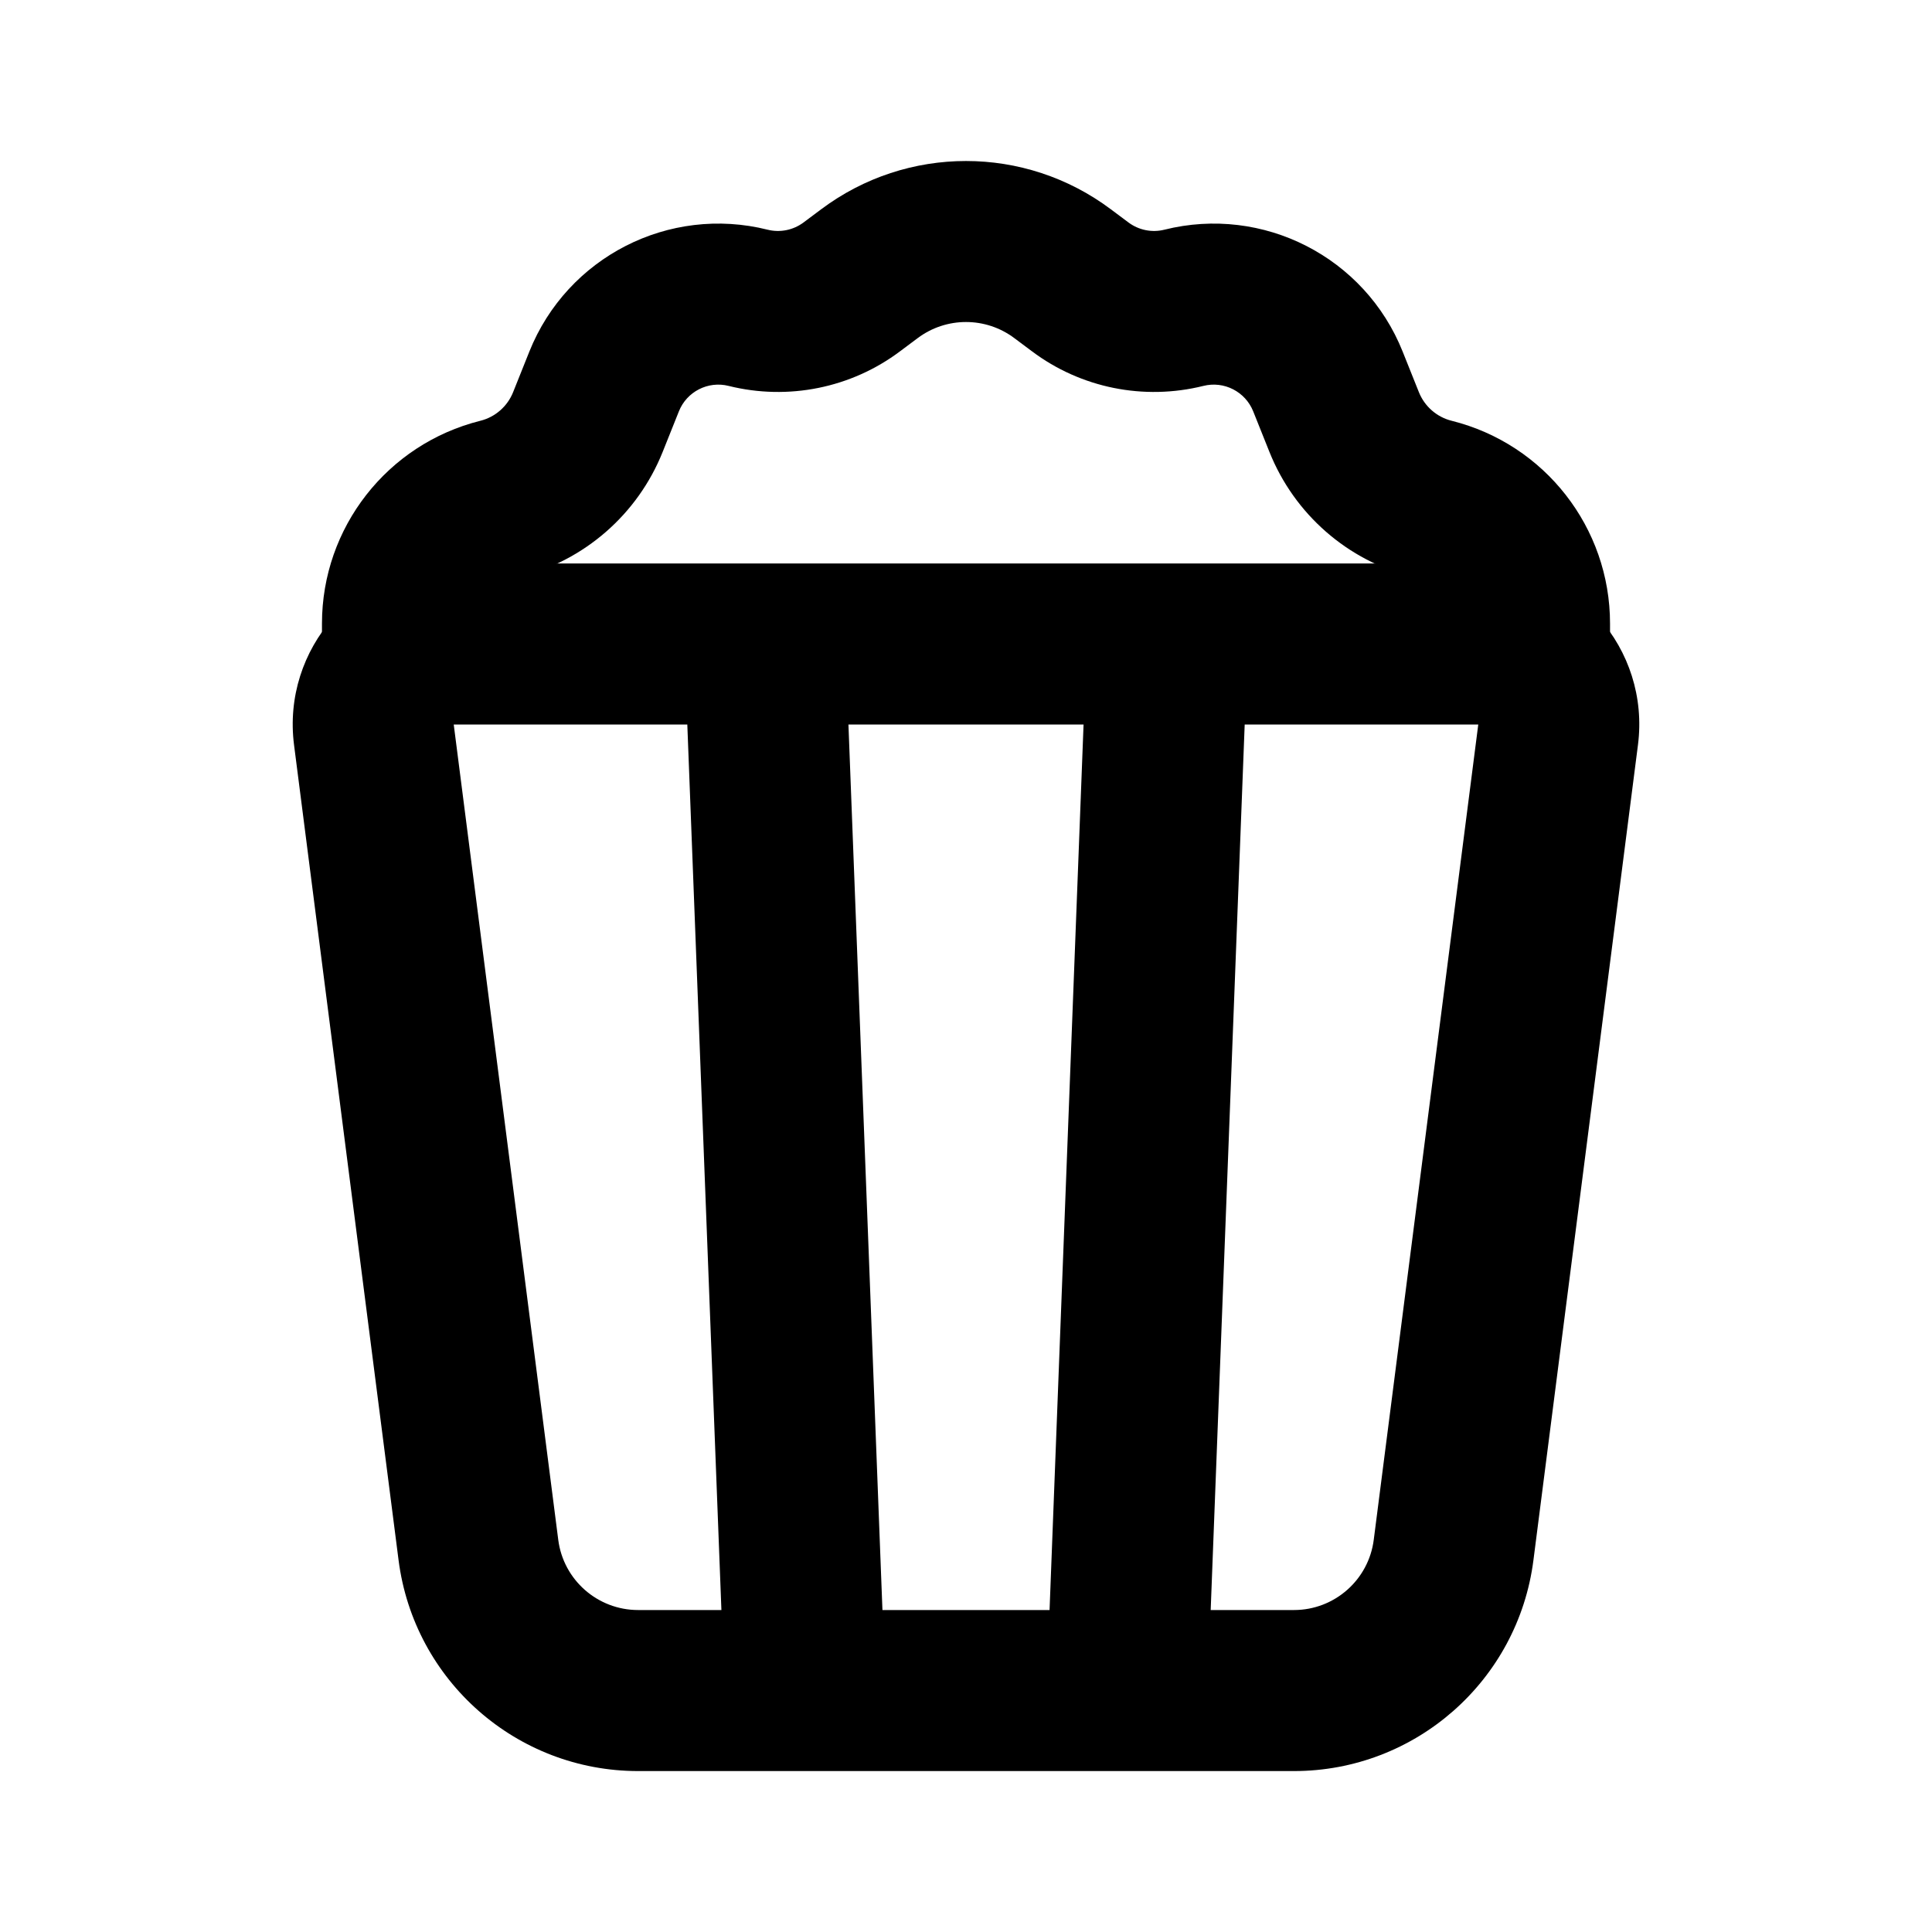 <svg width="20" height="20" viewBox="0 0 20 20" fill="none" xmlns="http://www.w3.org/2000/svg">
<path fill-rule="evenodd" clip-rule="evenodd" d="M3.044 7.712C2.916 6.716 3.693 5.833 4.697 5.833H15.303C16.308 5.833 17.084 6.716 16.956 7.712L15.874 16.151C15.714 17.399 14.652 18.334 13.395 18.334H6.606C5.348 18.334 4.286 17.399 4.126 16.151L3.044 7.712ZM7.115 7.5L4.697 7.5L5.779 15.94C5.832 16.355 6.186 16.667 6.606 16.667H7.468L7.115 7.5ZM8.783 7.5L9.135 16.667H10.865L11.217 7.5H8.783ZM12.885 7.5L12.533 16.667H13.395C13.814 16.667 14.168 16.355 14.221 15.94L15.303 7.5H12.885Z" fill="black"/>
<path fill-rule="evenodd" clip-rule="evenodd" d="M10.5 3.5C10.204 3.278 9.796 3.278 9.5 3.5L9.318 3.636C8.811 4.017 8.159 4.148 7.543 3.995C7.33 3.941 7.109 4.054 7.028 4.258L6.86 4.678C6.602 5.323 6.05 5.805 5.376 5.973C5.155 6.028 5 6.227 5 6.455V6.667C5 7.127 4.627 7.5 4.167 7.5C3.707 7.5 3.333 7.127 3.333 6.667V6.455C3.333 5.462 4.009 4.597 4.972 4.356L5.174 5.165L4.972 4.356C5.126 4.318 5.253 4.207 5.312 4.059L5.48 3.639C5.872 2.661 6.925 2.122 7.947 2.378C8.076 2.41 8.212 2.382 8.318 2.303L8.818 2.969L8.318 2.303L8.5 2.167C9.389 1.5 10.611 1.5 11.5 2.167L11.682 2.303C11.788 2.382 11.924 2.41 12.053 2.378C13.075 2.122 14.129 2.661 14.52 3.639L14.688 4.059C14.747 4.207 14.874 4.318 15.028 4.356C15.991 4.597 16.667 5.462 16.667 6.455V6.667C16.667 7.127 16.294 7.5 15.834 7.5C15.373 7.5 15 7.127 15 6.667V6.455C15 6.227 14.845 6.028 14.624 5.973C13.95 5.805 13.399 5.323 13.141 4.678L12.973 4.258C12.891 4.054 12.671 3.941 12.457 3.995C11.841 4.148 11.189 4.017 10.682 3.636L10.5 3.5L11 2.833L10.5 3.5Z" fill="black"/>
</svg>
